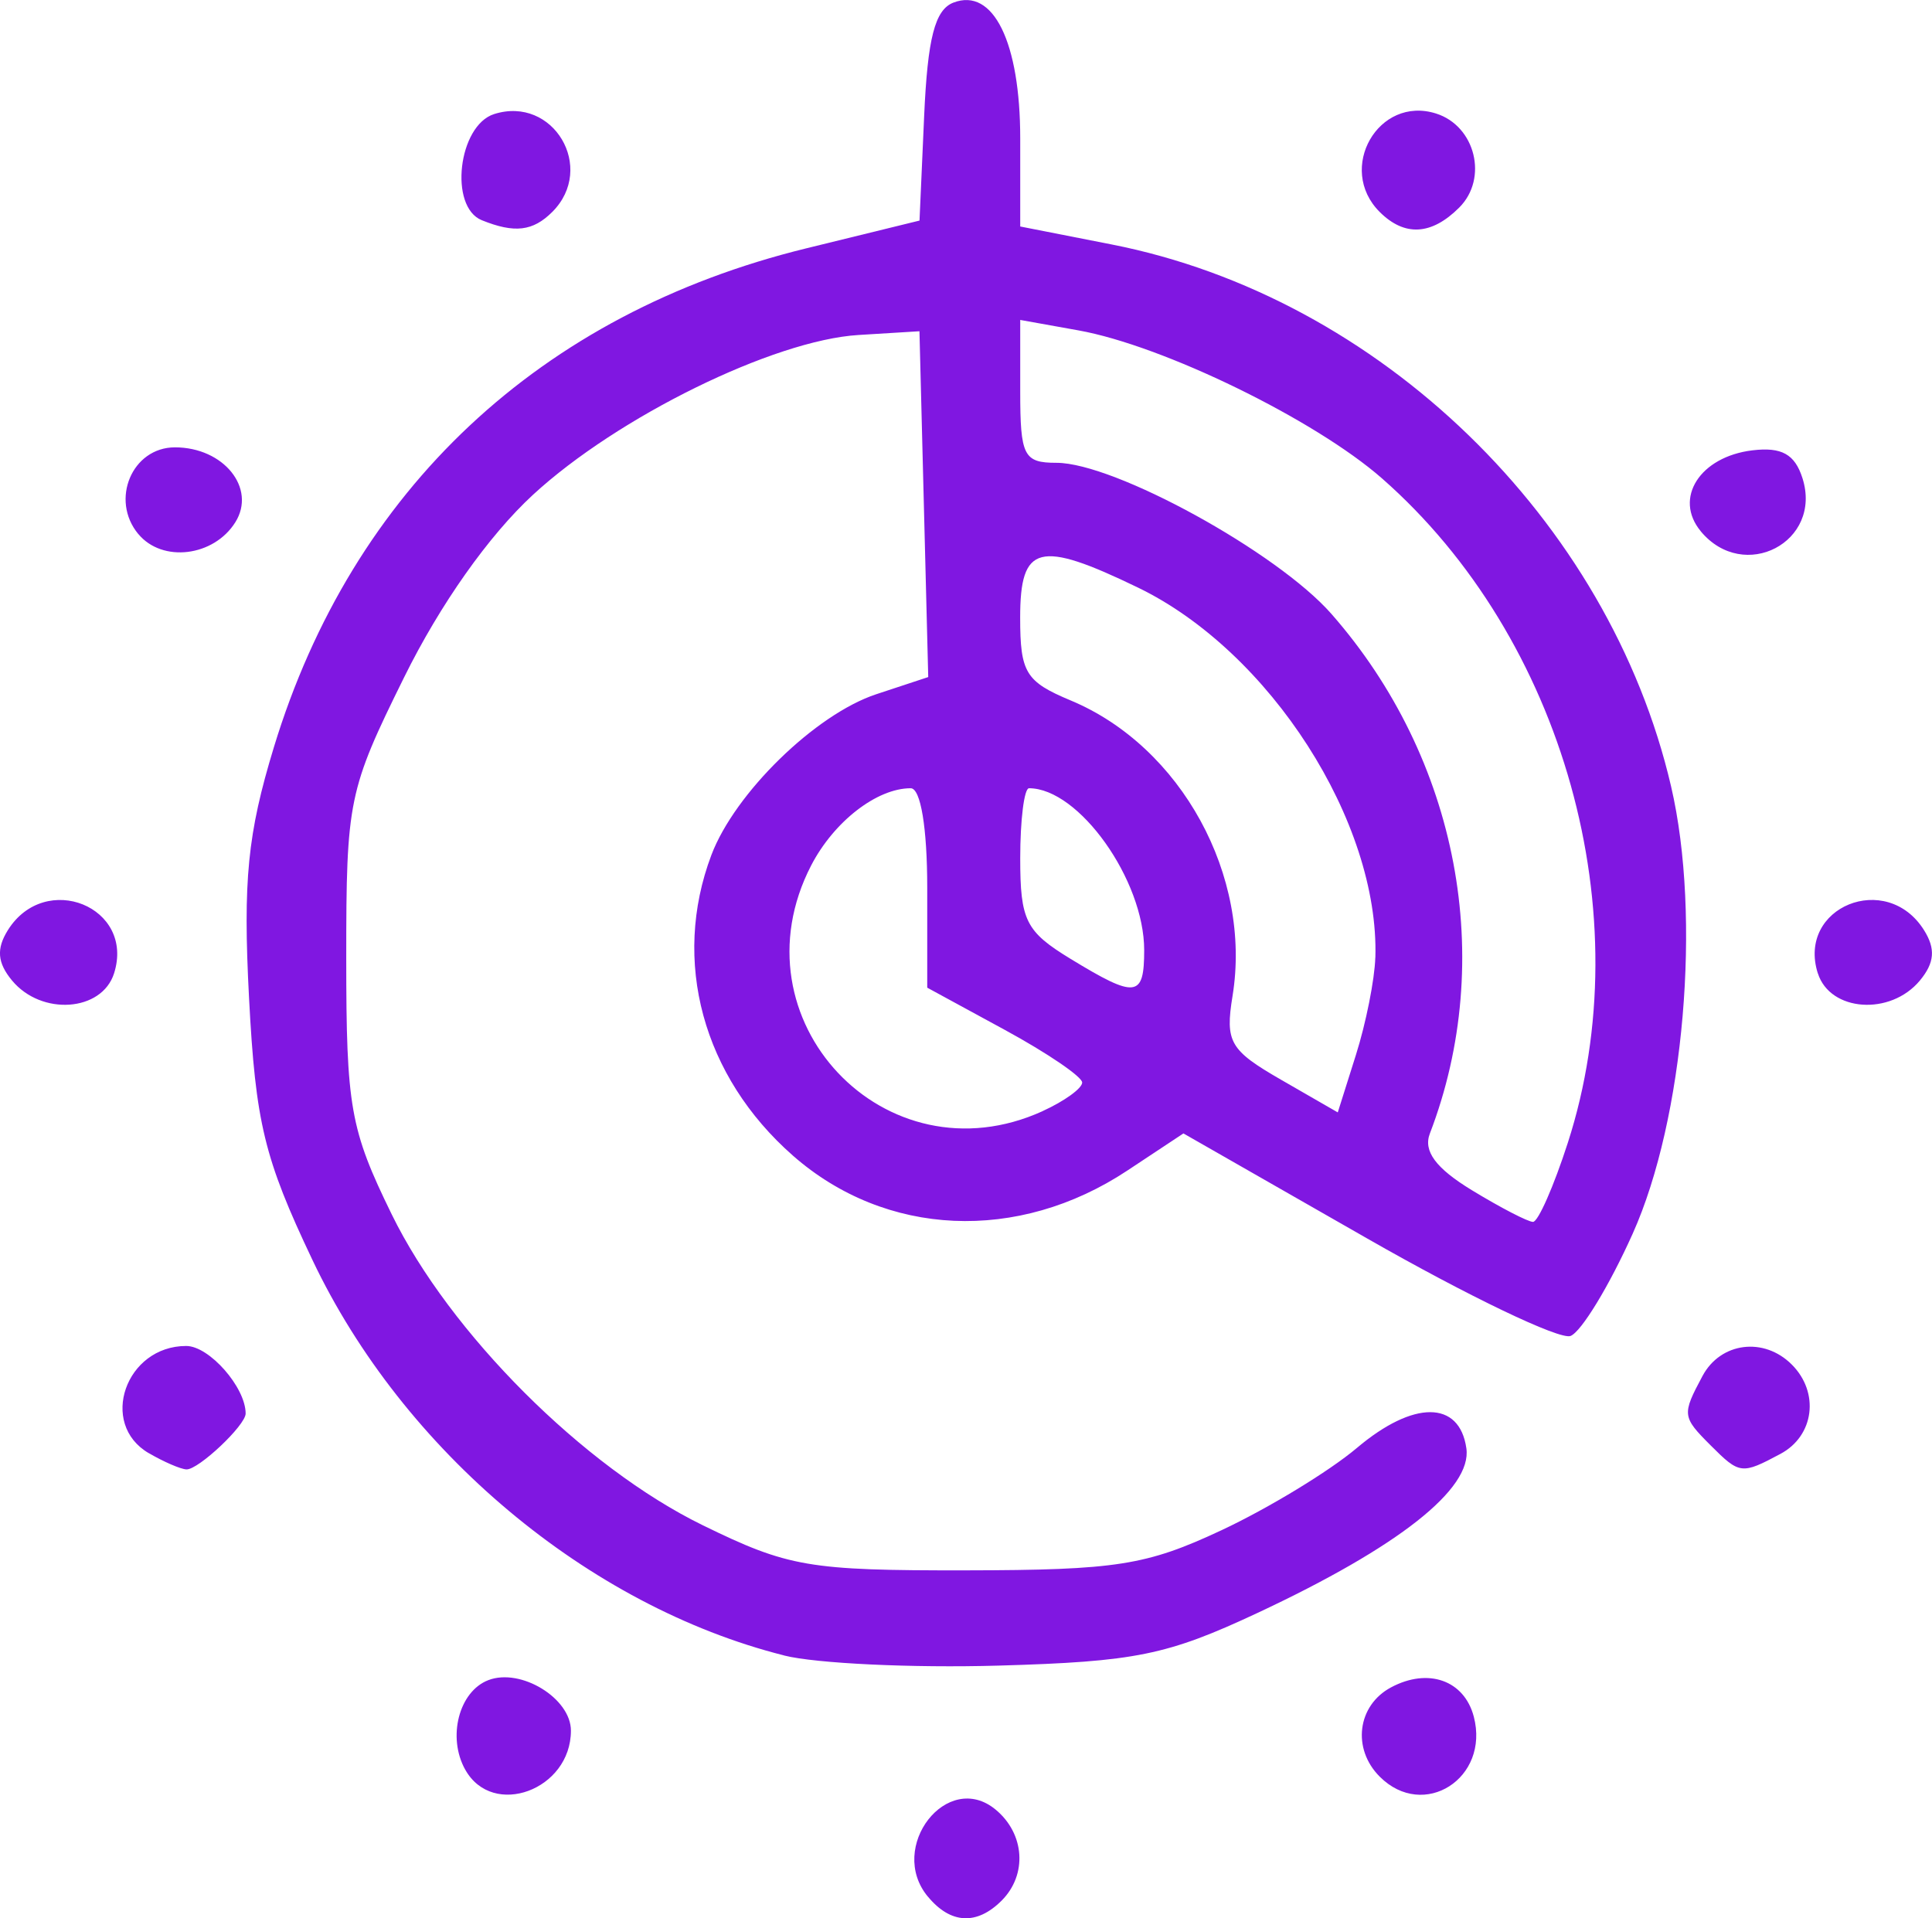 <?xml version="1.0" encoding="UTF-8" standalone="no"?>
<!-- Created with Inkscape (http://www.inkscape.org/) -->

<svg
   xmlns:dc="http://purl.org/dc/elements/1.1/"
   xmlns:cc="http://creativecommons.org/ns#"
   xmlns:rdf="http://www.w3.org/1999/02/22-rdf-syntax-ns#"
   xmlns:svg="http://www.w3.org/2000/svg"
   xmlns="http://www.w3.org/2000/svg"
   xmlns:sodipodi="http://sodipodi.sourceforge.net/DTD/sodipodi-0.dtd"
   xmlns:inkscape="http://www.inkscape.org/namespaces/inkscape"
   width="32.994mm"
   height="32.76mm"
   viewBox="0 0 32.994 32.76"
   version="1.1"
   id="svg8"
   inkscape:version="0.92.2 (5c3e80d, 2017-08-06)"
   sodipodi:docname="time_Savings.svg">
  <defs
     id="defs2" />
  <sodipodi:namedview
     id="base"
     pagecolor="#ffffff"
     bordercolor="#666666"
     borderopacity="1.0"
     inkscape:pageopacity="0.0"
     inkscape:pageshadow="2"
     inkscape:zoom="2.8"
     inkscape:cx="2.6660057"
     inkscape:cy="128.47163"
     inkscape:document-units="mm"
     inkscape:current-layer="layer1"
     showgrid="false"
     inkscape:window-width="1119"
     inkscape:window-height="982"
     inkscape:window-x="1520"
     inkscape:window-y="16"
     inkscape:window-maximized="0"
     fit-margin-top="0"
     fit-margin-left="0"
     fit-margin-right="0"
     fit-margin-bottom="0" />
  <g
     inkscape:label="Layer 1"
     inkscape:groupmode="layer"
     id="layer1"
     transform="translate(-83.315,-63.678)">
    <path
       style="fill:#8017e1;stroke-width:0.265;fill-opacity:1"
       d="m 99.161,96.07 c -0.701,-0.844 0.333,-2.171 1.158,-1.486 0.498,0.413 0.543,1.111 0.102,1.553 -0.424,0.424 -0.872,0.401 -1.259,-0.067 z m -7.9,-2.167 c -0.311,-0.555 -0.109,-1.338 0.394,-1.531 0.555,-0.213 1.41,0.311 1.41,0.863 0,1.012 -1.335,1.506 -1.804,0.667 z m 15.616,0.117 c -0.476,-0.476 -0.383,-1.216 0.193,-1.524 0.635,-0.34 1.251,-0.122 1.414,0.5 0.275,1.053 -0.856,1.775 -1.606,1.025 z M 96.704,91.95 c -3.345,-0.843 -6.504,-3.492 -8.052,-6.751 -0.826,-1.739 -0.972,-2.342 -1.084,-4.477 -0.105,-2.008 -0.026,-2.805 0.424,-4.282 1.34,-4.4 4.546,-7.406 9.089,-8.52 l 1.937,-0.475 0.079,-1.78 c 0.059,-1.337 0.184,-1.821 0.501,-1.943 0.68,-0.261 1.14,0.677 1.14,2.321 v 1.503 l 1.562,0.307 c 4.571,0.899 8.493,4.699 9.553,9.255 0.52,2.233 0.224,5.679 -0.656,7.64 -0.399,0.889 -0.877,1.675 -1.061,1.746 -0.184,0.071 -1.747,-0.678 -3.473,-1.665 l -3.138,-1.794 -0.959,0.635 c -1.867,1.236 -4.125,1.135 -5.709,-0.255 -1.541,-1.353 -2.076,-3.324 -1.394,-5.133 0.4,-1.06 1.778,-2.405 2.817,-2.748 l 0.887,-0.293 -0.075,-2.953 -0.075,-2.953 -1.041,0.064 c -1.449,0.089 -4.115,1.398 -5.559,2.729 -0.756,0.697 -1.586,1.872 -2.201,3.118 -0.952,1.927 -0.988,2.1 -0.988,4.791 0,2.551 0.067,2.929 0.776,4.379 0.992,2.03 3.28,4.317 5.309,5.309 1.465,0.716 1.811,0.776 4.498,0.772 2.569,-0.004 3.081,-0.084 4.366,-0.686 0.8,-0.375 1.84,-1.007 2.311,-1.405 0.966,-0.816 1.751,-0.814 1.869,0.006 0.1,0.694 -1.155,1.683 -3.564,2.811 -1.547,0.724 -2.087,0.834 -4.43,0.901 -1.468,0.042 -3.114,-0.036 -3.659,-0.173 z m 13.386,-8.756 c 1.256,-3.888 -0.067,-8.618 -3.173,-11.345 -1.145,-1.005 -3.738,-2.27 -5.187,-2.529 l -0.992,-0.178 v 1.22 c 0,1.103 0.059,1.22 0.619,1.22 0.992,0 3.771,1.527 4.695,2.58 2.17,2.471 2.821,5.906 1.682,8.874 -0.116,0.302 0.1,0.593 0.719,0.97 0.486,0.296 0.955,0.539 1.042,0.54 0.087,5.56e-4 0.355,-0.608 0.595,-1.352 z m -8.968,-0.541 c 0.371,-0.169 0.674,-0.388 0.674,-0.487 0,-0.099 -0.595,-0.504 -1.323,-0.9 l -1.323,-0.72 v -1.703 c 0,-1.029 -0.112,-1.703 -0.282,-1.703 -0.579,0 -1.312,0.569 -1.7,1.318 -1.361,2.631 1.267,5.42 3.954,4.196 z m 5.681,-2.621 c 0.069,-2.316 -1.798,-5.227 -4.054,-6.319 -1.691,-0.818 -2.012,-0.737 -2.012,0.512 0,0.941 0.093,1.094 0.864,1.416 1.886,0.788 3.096,2.997 2.763,5.046 -0.128,0.787 -0.047,0.927 0.828,1.431 l 0.969,0.558 0.31,-0.982 c 0.171,-0.54 0.32,-1.288 0.331,-1.662 z m -3.948,-0.127 c 0,-1.198 -1.115,-2.765 -1.967,-2.765 -0.082,0 -0.15,0.538 -0.15,1.195 0,1.064 0.094,1.252 0.86,1.719 1.115,0.68 1.257,0.663 1.257,-0.148 z m -16.999,8.591 c -0.86,-0.501 -0.396,-1.831 0.639,-1.831 0.394,0 1.015,0.707 1.015,1.154 0,0.201 -0.808,0.963 -1.011,0.954 -0.099,-0.004 -0.388,-0.129 -0.643,-0.278 z m 26.676,-0.13 c -0.492,-0.492 -0.496,-0.527 -0.142,-1.189 0.309,-0.577 1.049,-0.671 1.525,-0.194 0.477,0.477 0.383,1.217 -0.194,1.525 -0.662,0.354 -0.697,0.35 -1.189,-0.142 z M 83.521,80.424 c -0.251,-0.303 -0.271,-0.541 -0.072,-0.86 0.639,-1.02 2.174,-0.397 1.814,0.737 -0.208,0.656 -1.239,0.729 -1.742,0.123 z m 30.838,-0.123 c -0.36,-1.134 1.174,-1.758 1.814,-0.737 0.2,0.319 0.18,0.557 -0.071,0.86 -0.503,0.606 -1.534,0.533 -1.742,-0.123 z M 85.677,72.799 c -0.485,-0.584 -0.106,-1.481 0.626,-1.481 0.832,0 1.394,0.698 1.031,1.279 -0.368,0.588 -1.247,0.695 -1.656,0.202 z m 26.683,-0.048 c -0.468,-0.564 -0.014,-1.274 0.882,-1.382 0.499,-0.06 0.725,0.066 0.855,0.476 0.346,1.09 -1.001,1.793 -1.737,0.907 z M 91.543,67.439 c -0.565,-0.228 -0.403,-1.618 0.211,-1.813 1.009,-0.32 1.745,0.919 0.993,1.671 -0.331,0.331 -0.645,0.368 -1.204,0.142 z m 15.333,-0.142 c -0.74,-0.74 -0.021,-1.993 0.964,-1.68 0.672,0.213 0.892,1.109 0.396,1.605 -0.475,0.475 -0.934,0.5 -1.36,0.075 z"
       id="path4819"
       inkscape:connector-curvature="0" />
  </g>
</svg>
